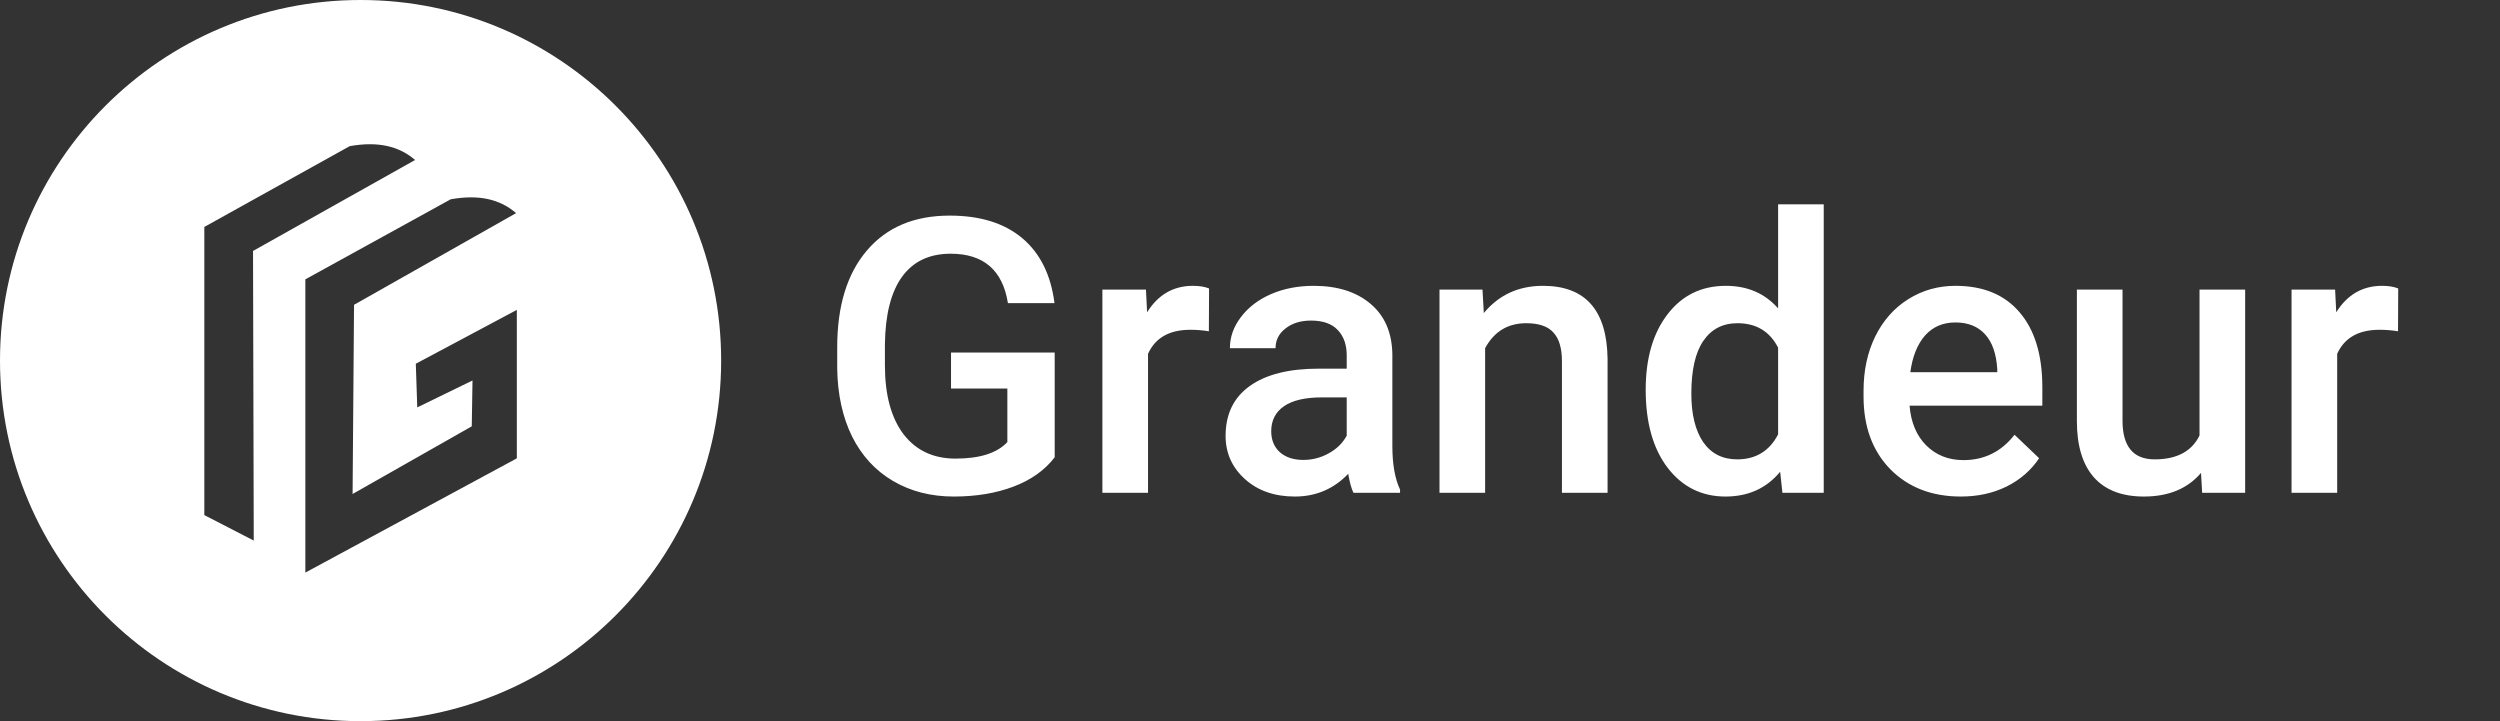 <svg width="208" height="60" viewBox="0 0 208 60" fill="none" xmlns="http://www.w3.org/2000/svg">
<rect x="0" y="0" width="208" height="60" fill="#333333" stroke="none"/>
<path fill-rule="evenodd" clip-rule="evenodd" d="M30 60C46.569 60 60 46.569 60 30C60 13.431 46.569 0 30 0C13.431 0 0 13.431 0 30C0 46.569 13.431 60 30 60ZM17 42.856V18.881L29.093 12.161C31.451 11.737 33.205 12.161 34.535 13.311L21.052 20.879L21.112 44.975L17 42.856ZM43 38.134L25.405 47.639V23.241L37.498 16.581C39.856 16.157 41.609 16.581 42.94 17.731L29.456 25.359L29.335 41.1L39.251 35.469L39.312 31.656L34.716 33.896L34.595 30.263L43 25.783V38.134Z" fill="white"/>
<path d="M87.75 38.047C86.927 39.12 85.787 39.932 84.328 40.484C82.87 41.036 81.213 41.312 79.359 41.312C77.453 41.312 75.766 40.88 74.297 40.016C72.828 39.151 71.693 37.917 70.891 36.312C70.099 34.698 69.688 32.818 69.656 30.672V28.891C69.656 25.453 70.479 22.771 72.125 20.844C73.771 18.906 76.068 17.938 79.016 17.938C81.547 17.938 83.557 18.562 85.047 19.812C86.537 21.062 87.432 22.865 87.734 25.219H83.859C83.422 22.479 81.833 21.109 79.094 21.109C77.323 21.109 75.974 21.75 75.047 23.031C74.13 24.302 73.656 26.172 73.625 28.641V30.391C73.625 32.849 74.141 34.76 75.172 36.125C76.213 37.479 77.656 38.156 79.5 38.156C81.521 38.156 82.958 37.698 83.812 36.781V32.328H79.125V29.328H87.75V38.047ZM100.578 27.562C100.078 27.479 99.562 27.438 99.031 27.438C97.292 27.438 96.12 28.104 95.516 29.438V41H91.719V24.094H95.344L95.438 25.984C96.354 24.516 97.625 23.781 99.25 23.781C99.792 23.781 100.24 23.854 100.594 24L100.578 27.562ZM112.609 41C112.443 40.677 112.297 40.151 112.172 39.422C110.964 40.682 109.484 41.312 107.734 41.312C106.036 41.312 104.651 40.828 103.578 39.859C102.505 38.891 101.969 37.693 101.969 36.266C101.969 34.464 102.635 33.083 103.969 32.125C105.312 31.156 107.229 30.672 109.719 30.672H112.047V29.562C112.047 28.688 111.802 27.99 111.312 27.469C110.823 26.938 110.078 26.672 109.078 26.672C108.214 26.672 107.505 26.891 106.953 27.328C106.401 27.755 106.125 28.302 106.125 28.969H102.328C102.328 28.042 102.635 27.177 103.25 26.375C103.865 25.562 104.698 24.927 105.75 24.469C106.812 24.01 107.995 23.781 109.297 23.781C111.276 23.781 112.854 24.281 114.031 25.281C115.208 26.271 115.812 27.667 115.844 29.469V37.094C115.844 38.615 116.057 39.828 116.484 40.734V41H112.609ZM108.438 38.266C109.188 38.266 109.891 38.083 110.547 37.719C111.214 37.354 111.714 36.865 112.047 36.25V33.062H110C108.594 33.062 107.536 33.307 106.828 33.797C106.12 34.286 105.766 34.979 105.766 35.875C105.766 36.604 106.005 37.188 106.484 37.625C106.974 38.052 107.625 38.266 108.438 38.266ZM123.344 24.094L123.453 26.047C124.703 24.537 126.344 23.781 128.375 23.781C131.896 23.781 133.688 25.797 133.75 29.828V41H129.953V30.047C129.953 28.974 129.719 28.182 129.25 27.672C128.792 27.151 128.036 26.891 126.984 26.891C125.453 26.891 124.312 27.583 123.562 28.969V41H119.766V24.094H123.344ZM136.922 32.422C136.922 29.818 137.526 27.729 138.734 26.156C139.943 24.573 141.562 23.781 143.594 23.781C145.385 23.781 146.833 24.406 147.938 25.656V17H151.734V41H148.297L148.109 39.25C146.974 40.625 145.458 41.312 143.562 41.312C141.583 41.312 139.979 40.516 138.75 38.922C137.531 37.328 136.922 35.161 136.922 32.422ZM140.719 32.75C140.719 34.469 141.047 35.812 141.703 36.781C142.37 37.74 143.312 38.219 144.531 38.219C146.083 38.219 147.219 37.526 147.938 36.141V28.922C147.24 27.568 146.115 26.891 144.562 26.891C143.333 26.891 142.385 27.38 141.719 28.359C141.052 29.328 140.719 30.792 140.719 32.75ZM163.141 41.312C160.734 41.312 158.781 40.557 157.281 39.047C155.792 37.526 155.047 35.505 155.047 32.984V32.516C155.047 30.828 155.37 29.323 156.016 28C156.672 26.667 157.589 25.63 158.766 24.891C159.943 24.151 161.255 23.781 162.703 23.781C165.005 23.781 166.781 24.516 168.031 25.984C169.292 27.453 169.922 29.531 169.922 32.219V33.75H158.875C158.99 35.146 159.453 36.25 160.266 37.062C161.089 37.875 162.12 38.281 163.359 38.281C165.099 38.281 166.516 37.578 167.609 36.172L169.656 38.125C168.979 39.135 168.073 39.922 166.938 40.484C165.812 41.036 164.547 41.312 163.141 41.312ZM162.688 26.828C161.646 26.828 160.802 27.193 160.156 27.922C159.521 28.651 159.115 29.667 158.938 30.969H166.172V30.688C166.089 29.417 165.75 28.458 165.156 27.812C164.562 27.156 163.74 26.828 162.688 26.828ZM183.125 39.344C182.01 40.656 180.427 41.312 178.375 41.312C176.542 41.312 175.151 40.776 174.203 39.703C173.266 38.63 172.797 37.078 172.797 35.047V24.094H176.594V35C176.594 37.146 177.484 38.219 179.266 38.219C181.109 38.219 182.354 37.557 183 36.234V24.094H186.797V41H183.219L183.125 39.344ZM199.516 27.562C199.016 27.479 198.5 27.438 197.969 27.438C196.229 27.438 195.057 28.104 194.453 29.438V41H190.656V24.094H194.281L194.375 25.984C195.292 24.516 196.562 23.781 198.188 23.781C198.729 23.781 199.177 23.854 199.531 24L199.516 27.562Z" fill="white"/>
</svg>
